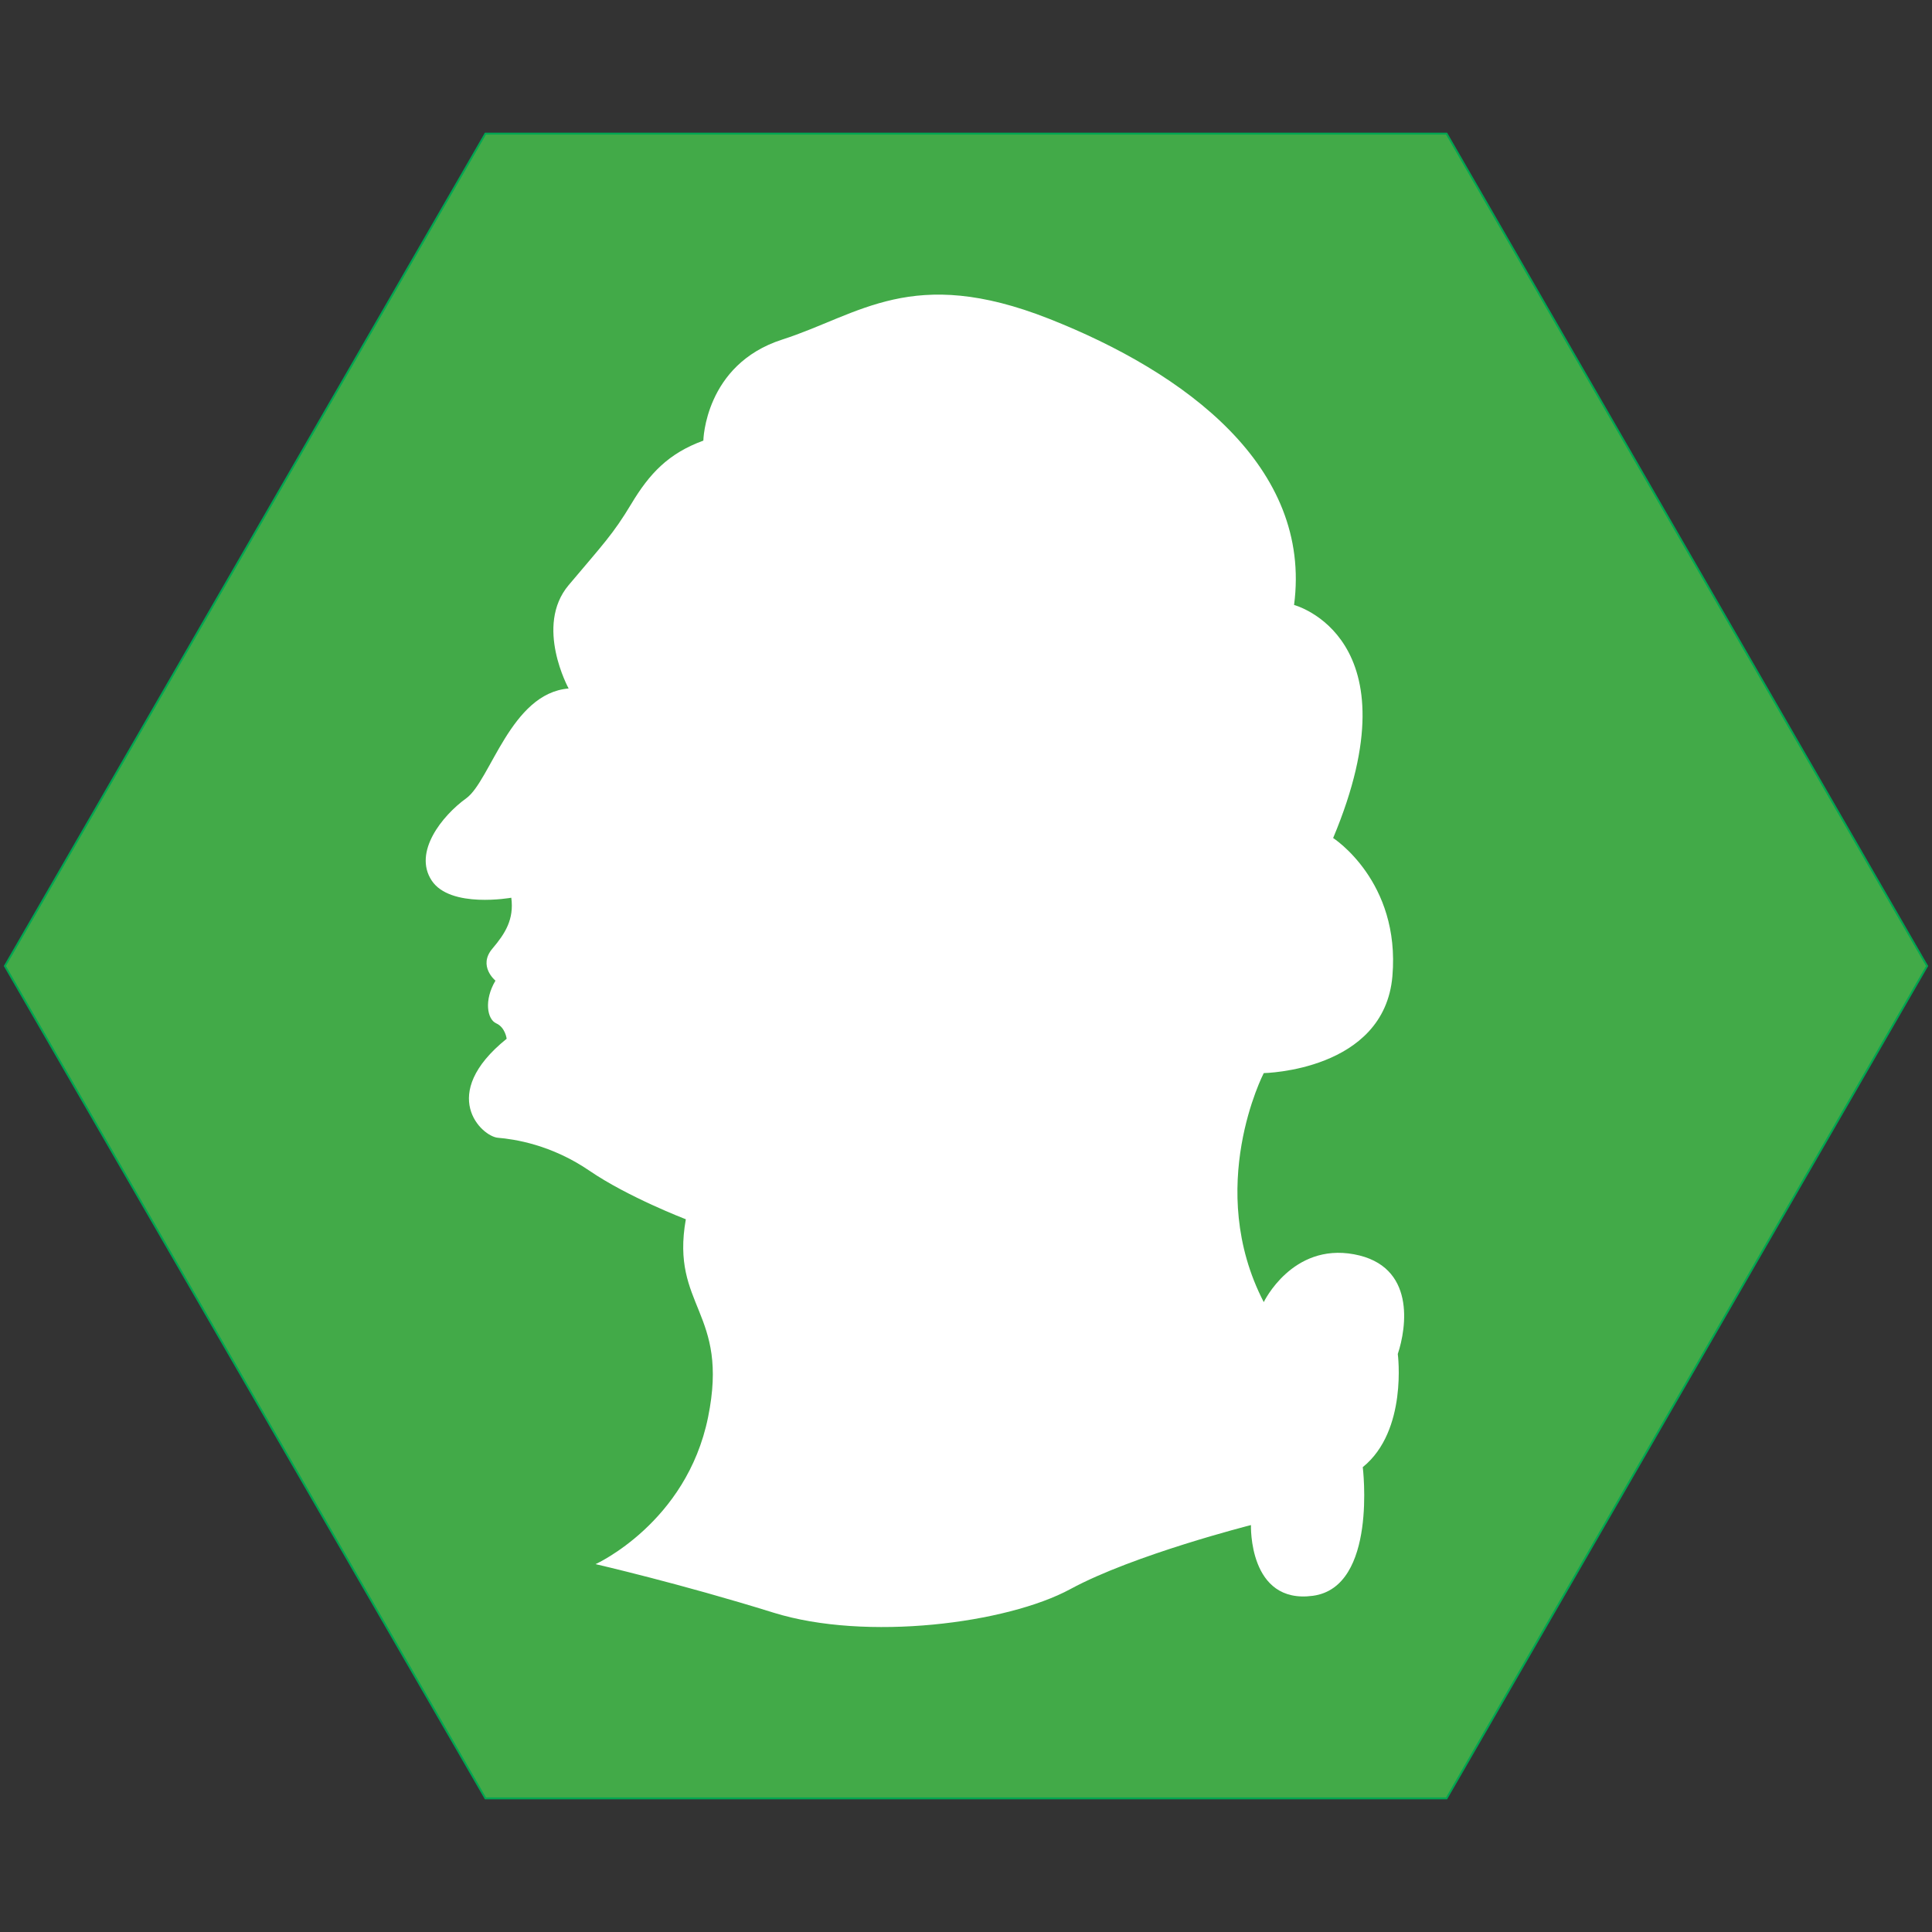 <?xml version="1.0" encoding="iso-8859-1"?>
<!-- Generator: Adobe Illustrator 19.1.0, SVG Export Plug-In . SVG Version: 6.00 Build 0)  -->
<svg version="1.1" xmlns="http://www.w3.org/2000/svg" xmlns:xlink="http://www.w3.org/1999/xlink" x="0px" y="0px"
	 viewBox="0 0 1024 1024" style="enable-background:new 0 0 1024 1024;" xml:space="preserve">
<rect x="0" y="0" width="1024" height="1024" fill="#333333" stroke="none"/>
<g id="template">
	<g id="Hexigon">
		<g>
			<polygon style="fill:#42AA48;" points="257.289,953.174 2.577,512 257.289,70.828 766.711,70.828 1021.423,512 766.711,953.174 
							"/>
			<g>
				<path style="fill:#00A651;" d="M766.423,71.328L1020.845,512L766.423,952.673H257.577L3.155,512L257.577,71.328H766.423
					 M767,70.328H257L2,512l255,441.673h510L1022,512L767,70.328L767,70.328z"/>
			</g>
		</g>
	</g>
</g>
<g id="achievement23_1_">
	<path style="fill:#FFFFFF;" d="M717.658,664.798c-32.845-6.069-47.839,25.347-47.839,25.347c-31.417-60.691,0-121.381,0-121.381
		s63.904-1.071,68.188-51.409c4.284-50.338-31.417-73.186-31.417-73.186c44.626-106.388-20.707-123.524-20.707-123.524
		c9.639-73.186-57.477-123.167-129.95-151.727c-72.472-28.561-100.319-2.142-141.375,11.067
		c-41.055,13.21-41.769,53.551-41.769,53.551c-18.564,6.784-28.561,17.493-38.2,33.559c-9.64,16.065-14.994,21.42-33.201,43.048
		c-18.207,21.628,0,54.771,0,54.771c-30.703,2.499-41.413,48.91-54.265,58.192c-12.853,9.281-28.204,28.56-18.345,43.555
		s42.221,9.15,42.221,9.15c1.516,11.422-3.171,18.92-9.998,26.952c-7.873,9.262,1.607,17.003,1.607,17.003
		c-6.159,10.308-4.418,20.483,0.401,22.625c4.82,2.141,5.534,8.166,5.534,8.166c-36.772,29.631-13.21,51.766-4.641,52.48
		c8.567,0.714,28.203,3.57,48.552,17.493c20.349,13.923,51.052,25.705,51.052,25.705c-8.21,46.41,23.206,48.909,11.781,104.959
		c-11.424,56.05-59.62,77.827-59.62,77.827s44.983,10.353,94.25,25.704c49.266,15.351,123.881,5.713,157.439-12.495
		c33.558-18.207,95.678-33.915,95.678-33.915s-1.428,42.126,32.844,37.486c34.272-4.641,26.418-68.188,26.418-68.188
		c23.919-19.278,18.564-59.977,18.564-59.977C745.504,703.712,750.502,670.867,717.658,664.798z"/>
</g>
</svg>
